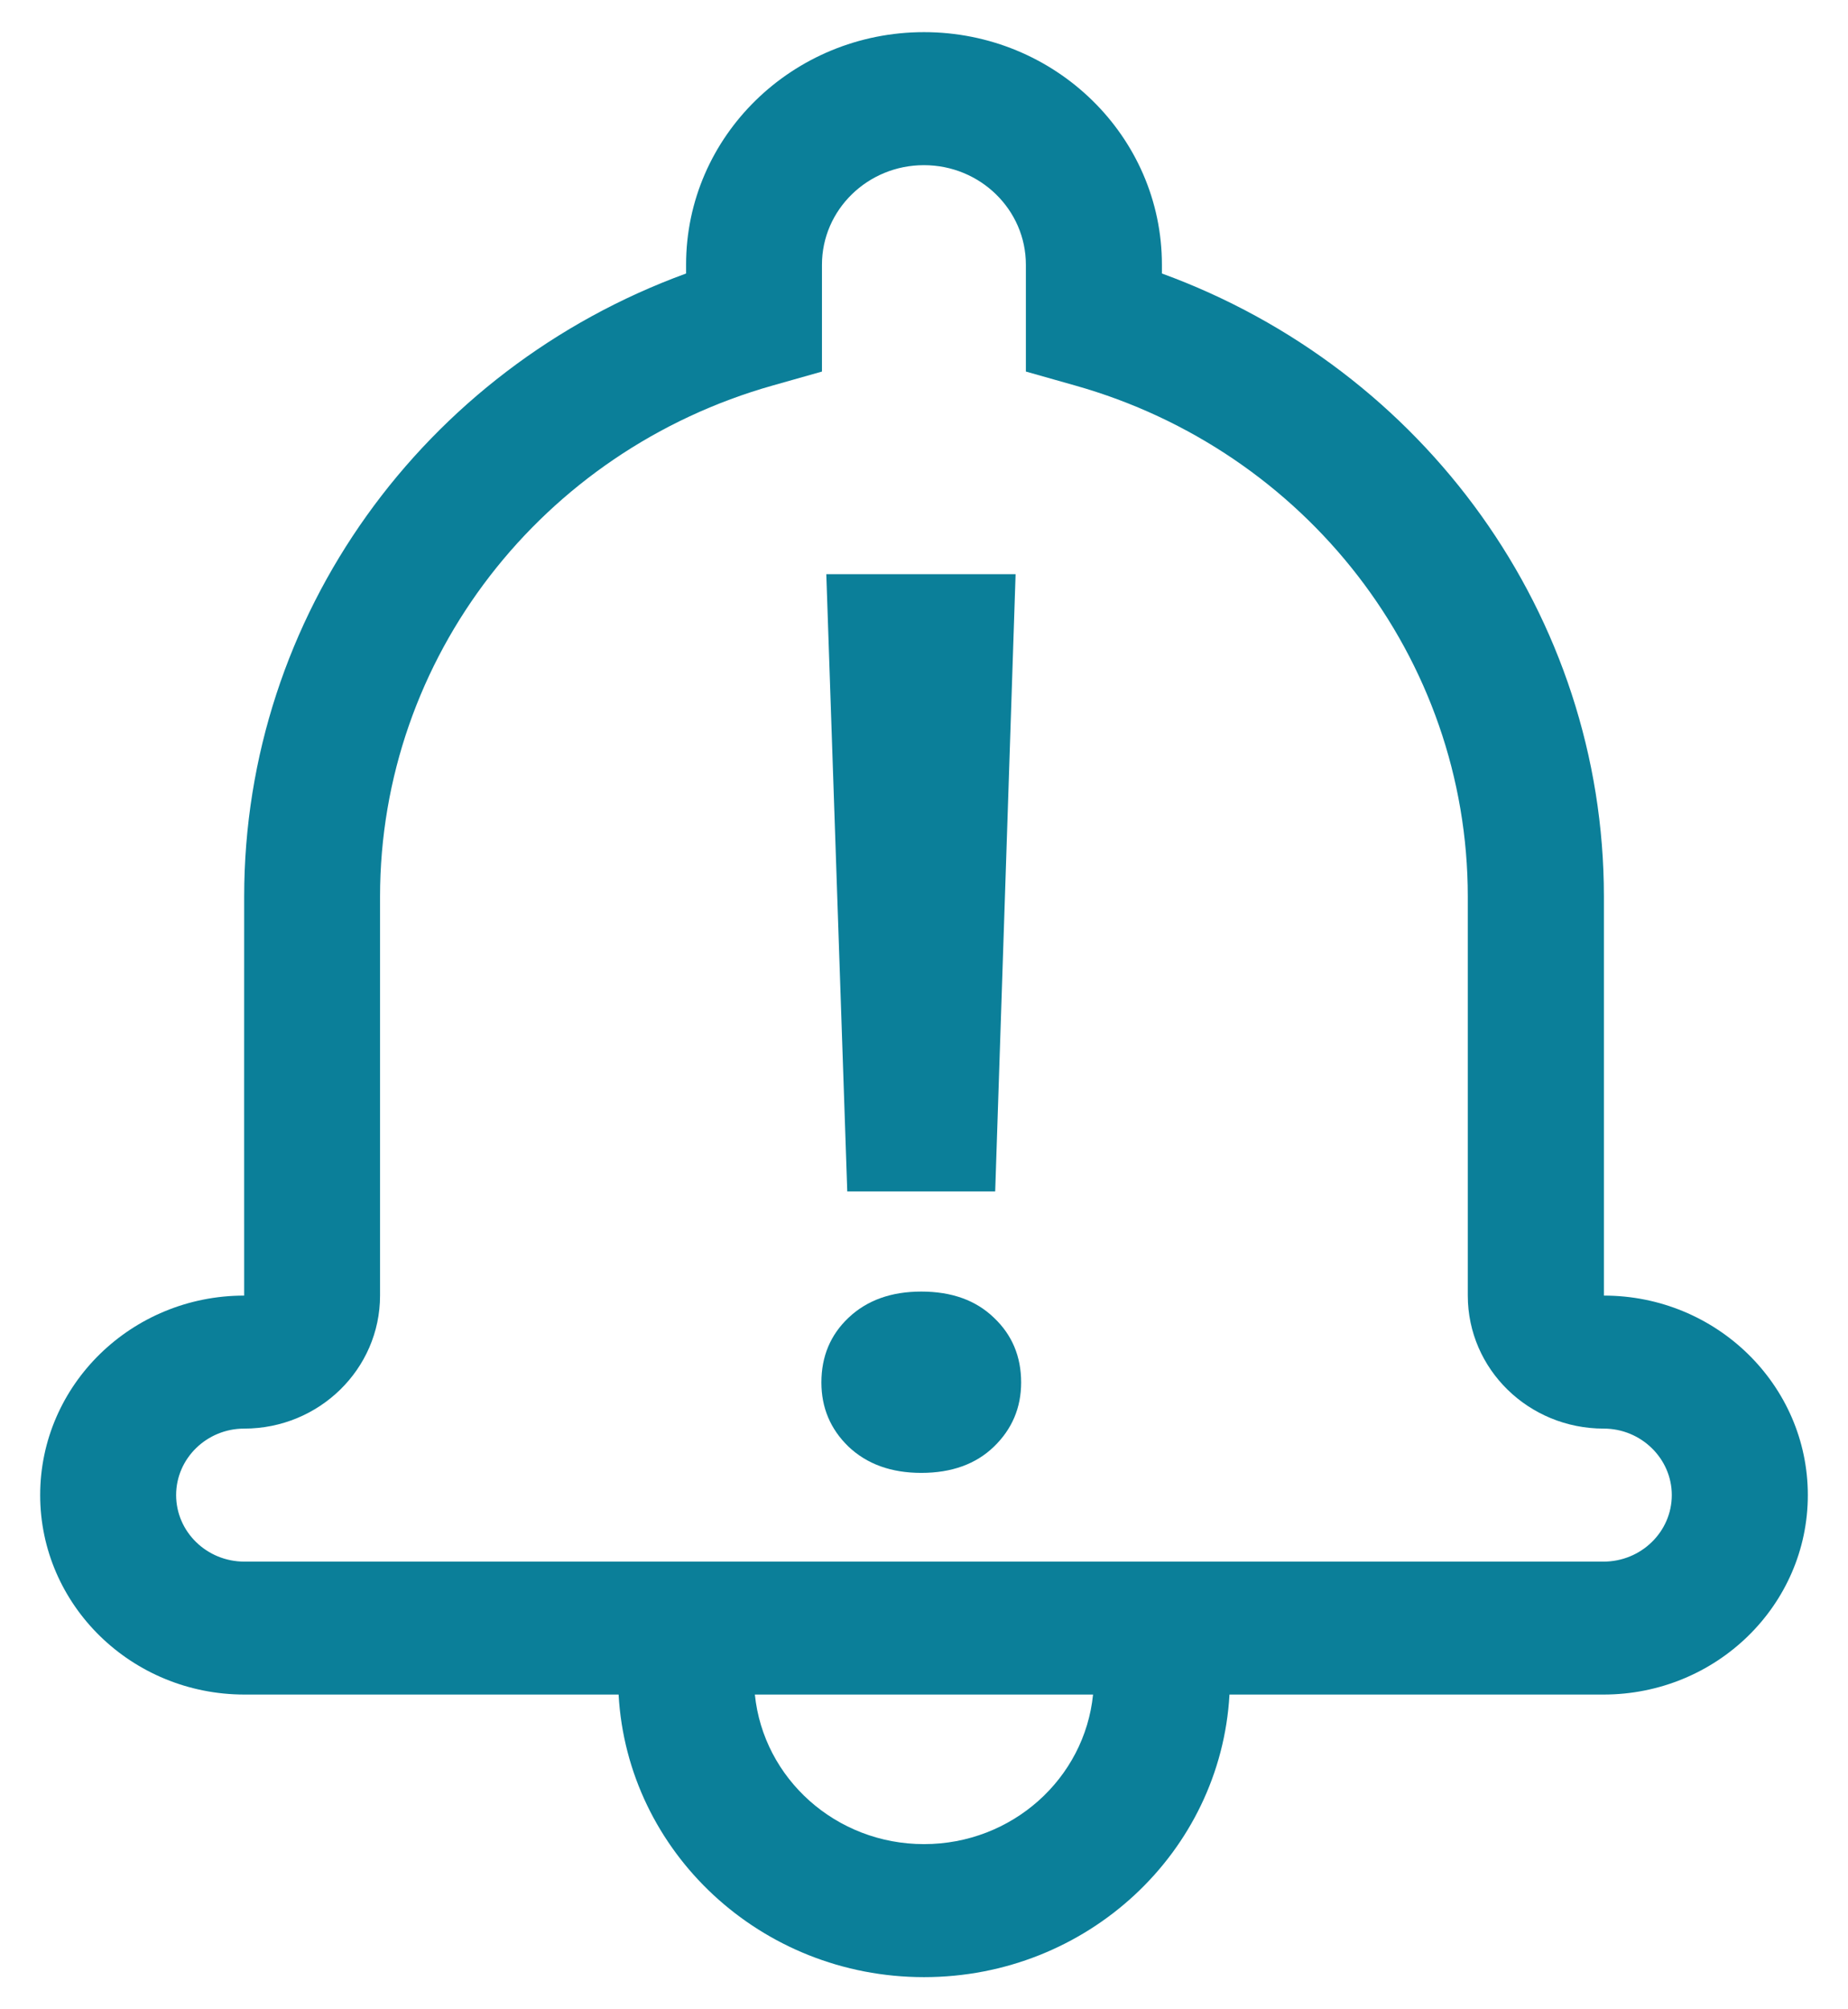 <svg width="23" height="25" viewBox="0 0 23 25" fill="none" xmlns="http://www.w3.org/2000/svg">
  <path d="M12.386 14.824L12.64 7.144H10.284L10.545 14.824H12.386Z" fill="#0B7F99" />
  <path
    d="M10.56 16.396C10.335 16.609 10.223 16.877 10.223 17.201C10.223 17.515 10.335 17.781 10.56 17.999C10.79 18.217 11.092 18.326 11.466 18.326C11.844 18.326 12.146 18.217 12.371 17.999C12.596 17.781 12.709 17.515 12.709 17.201C12.709 16.877 12.596 16.609 12.371 16.396C12.146 16.178 11.844 16.07 11.466 16.07C11.092 16.07 10.79 16.178 10.56 16.396Z"
    fill="#0B7F99" />
  <path fill-rule="evenodd" clip-rule="evenodd"
    d="M15.302 21.084C15.192 23.045 13.532 24.6 11.5 24.6C9.469 24.6 7.808 23.044 7.699 21.084H3.043C1.639 21.084 0.5 19.973 0.5 18.602C0.5 17.231 1.638 16.12 3.039 16.12C3.038 16.12 3.039 11.156 3.039 11.156C3.039 7.659 5.275 4.593 8.539 3.403V3.294C8.538 1.696 9.866 0.4 11.5 0.4C13.133 0.4 14.461 1.696 14.461 3.294V3.403C17.725 4.593 19.962 7.66 19.962 11.156V16.12C21.361 16.12 22.5 17.232 22.5 18.602C22.5 19.973 21.361 21.084 19.957 21.084H15.302ZM9.395 21.084H13.604C13.499 22.129 12.597 22.945 11.5 22.945C10.403 22.945 9.501 22.129 9.395 21.084ZM4.73 11.156C4.73 8.187 6.746 5.606 9.619 4.796L10.23 4.623V3.294C10.23 2.611 10.798 2.055 11.499 2.055C12.2 2.055 12.768 2.61 12.768 3.294V4.623L13.379 4.796C16.253 5.606 18.268 8.188 18.268 11.156V16.12C18.268 17.036 19.025 17.775 19.96 17.775C20.426 17.775 20.807 18.148 20.807 18.602C20.807 19.058 20.426 19.43 19.957 19.43H3.042C2.572 19.43 2.192 19.058 2.192 18.602C2.192 18.147 2.572 17.775 3.039 17.775C3.972 17.775 4.73 17.034 4.73 16.12V11.156Z"
    fill="#0B7F99" />
</svg>

